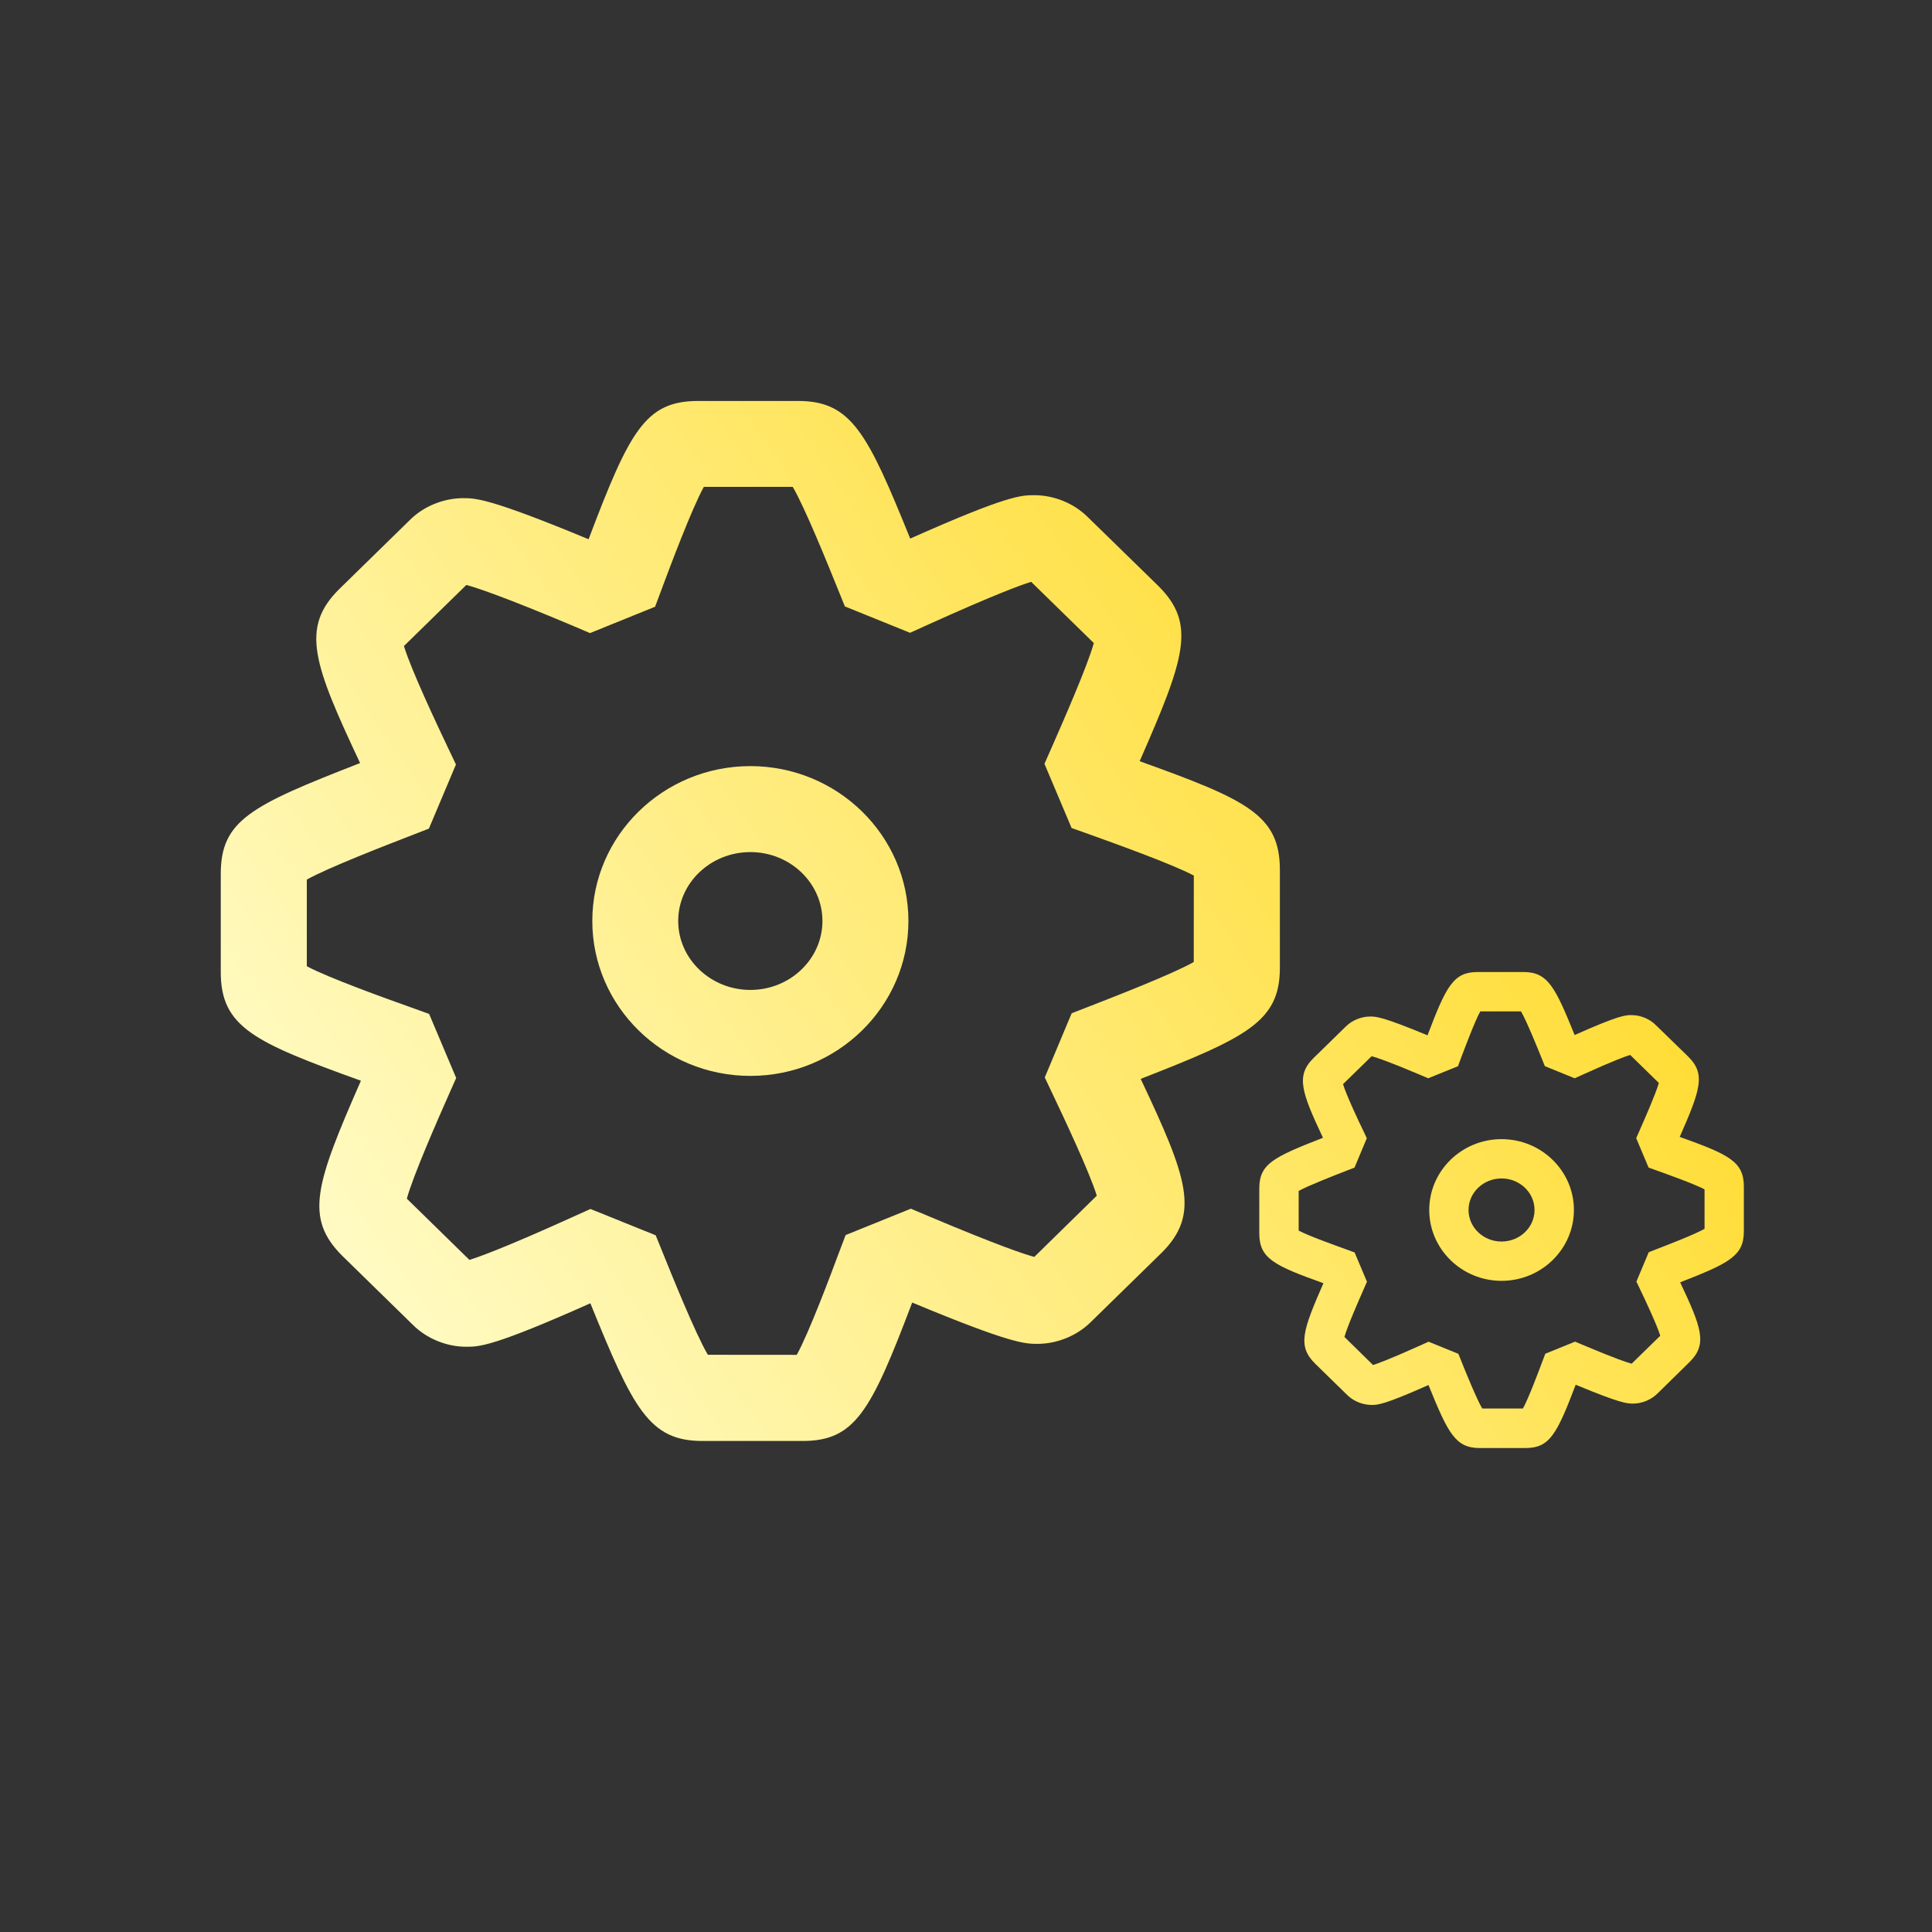 <?xml version="1.0" encoding="UTF-8" standalone="no"?>
<!-- Generator: Adobe Illustrator 15.0.0, SVG Export Plug-In . SVG Version: 6.00 Build 0)  -->

<svg
   xmlns:dc="http://purl.org/dc/elements/1.1/"
   xmlns:cc="http://creativecommons.org/ns#"
   xmlns:rdf="http://www.w3.org/1999/02/22-rdf-syntax-ns#"
   xmlns:svg="http://www.w3.org/2000/svg"
   xmlns="http://www.w3.org/2000/svg"
   xmlns:xlink="http://www.w3.org/1999/xlink"
   xmlns:sodipodi="http://sodipodi.sourceforge.net/DTD/sodipodi-0.dtd"
   xmlns:inkscape="http://www.inkscape.org/namespaces/inkscape"
   version="1.1"
   id="Layer_1"
   x="0px"
   y="0px"
   width="26px"
   height="26px"
   viewBox="0 0 26 26"
   enable-background="new 0 0 26 26"
   xml:space="preserve"
   inkscape:version="0.48.4 r9939"
   sodipodi:docname="gears.svg"><rect x="0" y="0" width="26" height="26" fill="#333333" stroke="none"/><defs
   id="defs15"><linearGradient
     inkscape:collect="always"
     id="linearGradient3836"><stop
       style="stop-color:#ffce50;stop-opacity:1;"
       offset="0"
       id="stop3838" /><stop
       style="stop-color:#ffce50;stop-opacity:0;"
       offset="1"
       id="stop3840" /></linearGradient><linearGradient
     id="linearGradient3806"><stop
       id="stop3808"
       offset="0"
       style="stop-color:#ffffd8;stop-opacity:1;" /><stop
       id="stop3810"
       offset="1"
       style="stop-color:#ffdc33;stop-opacity:1;" /></linearGradient><linearGradient
     id="linearGradient3006"><stop
       id="stop3014"
       offset="0"
       style="stop-color:#000000;stop-opacity:1;" /><stop
       style="stop-color:#000000;stop-opacity:0.498;"
       offset="0.5"
       id="stop3018" /><stop
       style="stop-color:#000000;stop-opacity:0;"
       offset="1"
       id="stop3010" /></linearGradient><linearGradient
     inkscape:collect="always"
     xlink:href="#linearGradient3836"
     id="linearGradient3842"
     x1="2.751"
     y1="12.441"
     x2="23.248"
     y2="12.441"
     gradientUnits="userSpaceOnUse" /><linearGradient
     inkscape:collect="always"
     xlink:href="#linearGradient3806"
     id="linearGradient3850"
     x1="2.861"
     y1="19.162"
     x2="18.951"
     y2="8.035"
     gradientUnits="userSpaceOnUse" /><linearGradient
     inkscape:collect="always"
     xlink:href="#linearGradient3806"
     id="linearGradient3852"
     gradientUnits="userSpaceOnUse"
     x1="2.861"
     y1="19.162"
     x2="18.951"
     y2="8.035" /><linearGradient
     inkscape:collect="always"
     xlink:href="#linearGradient3806"
     id="linearGradient3854"
     gradientUnits="userSpaceOnUse"
     x1="2.861"
     y1="19.162"
     x2="18.951"
     y2="8.035" /><linearGradient
     inkscape:collect="always"
     xlink:href="#linearGradient3806"
     id="linearGradient3856"
     gradientUnits="userSpaceOnUse"
     x1="2.861"
     y1="19.162"
     x2="18.951"
     y2="8.035" /><linearGradient
     inkscape:collect="always"
     xlink:href="#linearGradient3806"
     id="linearGradient3858"
     gradientUnits="userSpaceOnUse"
     x1="2.861"
     y1="19.162"
     x2="18.951"
     y2="8.035" /></defs><sodipodi:namedview
   pagecolor="#ffffff"
   bordercolor="#666666"
   borderopacity="1"
   objecttolerance="10"
   gridtolerance="10"
   guidetolerance="10"
   inkscape:pageopacity="0"
   inkscape:pageshadow="2"
   inkscape:window-width="1024"
   inkscape:window-height="708"
   id="namedview13"
   showgrid="false"
   inkscape:zoom="9.0769231"
   inkscape:cx="13"
   inkscape:cy="13"
   inkscape:window-x="-4"
   inkscape:window-y="-4"
   inkscape:window-maximized="1"
   inkscape:current-layer="Layer_1" />
<g
   id="g3"
   style="fill:url(#linearGradient3850);fill-opacity:1;stroke:none"
   transform="translate(0.22,0)"
   inkscape:export-xdpi="254.6714"
   inkscape:export-ydpi="254.6714">
	<path
   d="m 17.004,13.025 v -1.318 c 0,-0.741 -0.445,-0.944 -1.887,-1.463 0.609,-1.389 0.768,-1.848 0.248,-2.362 L 14.414,6.954 C 14.229,6.772 13.963,6.664 13.7,6.664 c -0.177,0 -0.36,0 -1.671,0.584 C 11.455,5.832 11.239,5.396 10.522,5.396 H 9.177 C 8.469,5.396 8.256,5.79 7.701,7.257 6.368,6.704 6.181,6.704 6.014,6.704 5.751,6.704 5.485,6.812 5.302,6.992 L 4.349,7.924 C 3.817,8.447 4,8.937 4.626,10.269 3.157,10.841 2.751,11.039 2.751,11.761 v 1.319 c 0,0.741 0.445,0.945 1.886,1.464 -0.608,1.387 -0.765,1.846 -0.248,2.359 l 0.948,0.927 c 0.184,0.184 0.453,0.294 0.717,0.294 0.176,0 0.359,0 1.671,-0.585 0.575,1.416 0.79,1.853 1.508,1.853 h 1.346 c 0.707,0 0.921,-0.395 1.477,-1.863 1.334,0.556 1.52,0.556 1.686,0.556 0.262,0 0.528,-0.108 0.712,-0.288 l 0.959,-0.938 c 0.526,-0.523 0.344,-1.013 -0.282,-2.34 1.431,-0.559 1.873,-0.773 1.873,-1.494 z m -3.305,3.89 c -0.127,-0.034 -0.485,-0.152 -1.441,-0.556 l -0.22,-0.093 -0.878,0.355 -0.09,0.237 c -0.106,0.286 -0.408,1.091 -0.568,1.375 L 9.306,18.232 C 9.143,17.958 8.825,17.17 8.696,16.851 L 8.604,16.624 7.726,16.27 7.5,16.372 c -0.947,0.429 -1.294,0.55 -1.403,0.583 L 5.255,16.131 C 5.34,15.819 5.68,15.047 5.818,14.735 L 5.919,14.507 5.555,13.645 5.316,13.559 C 4.993,13.444 4.195,13.158 3.909,13.003 l 0,-1.166 C 4.188,11.68 4.967,11.378 5.323,11.24 L 5.552,11.151 5.916,10.288 5.805,10.055 C 5.674,9.78 5.31,9.009 5.216,8.694 L 6.056,7.872 C 6.183,7.906 6.542,8.022 7.5,8.426 L 7.72,8.52 8.596,8.165 8.685,7.927 C 8.791,7.641 9.093,6.837 9.252,6.552 l 1.196,0 c 0.163,0.275 0.481,1.063 0.61,1.382 l 0.092,0.227 0.877,0.355 0.227,-0.103 C 13.202,7.984 13.548,7.863 13.657,7.83 L 14.5,8.654 c -0.085,0.311 -0.426,1.083 -0.563,1.396 l -0.101,0.229 0.365,0.864 0.239,0.085 c 0.322,0.116 1.118,0.401 1.406,0.555 l -10e-4,1.163 c -0.283,0.162 -1.088,0.474 -1.414,0.601 l -0.229,0.089 -0.362,0.864 0.11,0.232 c 0.13,0.274 0.495,1.045 0.59,1.359 l -0.841,0.824 z"
   id="path5"
   style="fill:url(#linearGradient3852);fill-opacity:1;stroke:none"
   inkscape:connector-curvature="0" />
	<path
   d="m 9.878,10.31 c -1.173,0 -2.127,0.935 -2.127,2.084 0,1.149 0.954,2.085 2.127,2.085 1.173,0 2.127,-0.936 2.127,-2.085 0,-1.149 -0.954,-2.084 -2.127,-2.084 z m 0,3.012 c -0.535,0 -0.971,-0.417 -0.971,-0.928 0,-0.511 0.436,-0.927 0.971,-0.927 0.535,0 0.97,0.416 0.97,0.927 0,0.511 -0.435,0.928 -0.97,0.928 z"
   id="path7"
   style="fill:url(#linearGradient3854);fill-opacity:1;stroke:none"
   inkscape:connector-curvature="0" />
	<path
   d="m 22.385,15.3 c 0.279,-0.636 0.352,-0.846 0.114,-1.081 l -0.437,-0.425 c -0.084,-0.084 -0.206,-0.133 -0.326,-0.133 -0.081,0 -0.164,0 -0.765,0.268 -0.263,-0.648 -0.361,-0.848 -0.689,-0.848 h -0.615 c -0.324,0 -0.422,0.181 -0.676,0.852 -0.609,-0.253 -0.695,-0.253 -0.771,-0.253 -0.12,0 -0.242,0.05 -0.326,0.132 l -0.437,0.427 c -0.243,0.239 -0.159,0.464 0.127,1.073 -0.673,0.262 -0.857,0.353 -0.857,0.683 v 0.604 c 0,0.339 0.203,0.433 0.863,0.67 -0.278,0.635 -0.351,0.845 -0.114,1.08 l 0.434,0.424 c 0.085,0.084 0.208,0.134 0.329,0.134 0.08,0 0.164,0 0.765,-0.268 0.263,0.648 0.361,0.848 0.689,0.848 h 0.616 c 0.323,0 0.421,-0.18 0.676,-0.852 0.61,0.254 0.695,0.254 0.771,0.254 0.12,0 0.242,-0.05 0.326,-0.132 l 0.438,-0.43 c 0.241,-0.239 0.157,-0.463 -0.129,-1.07 0.655,-0.256 0.857,-0.354 0.857,-0.684 v -0.604 c 0,-0.339 -0.203,-0.432 -0.863,-0.669 z m 0.334,1.237 c -0.129,0.074 -0.498,0.217 -0.647,0.274 l -0.104,0.041 -0.166,0.395 0.051,0.107 c 0.06,0.125 0.227,0.478 0.27,0.622 l -0.385,0.376 c -0.059,-0.016 -0.223,-0.069 -0.66,-0.254 l -0.101,-0.043 -0.401,0.163 -0.041,0.108 c -0.049,0.131 -0.187,0.499 -0.26,0.629 h -0.548 c -0.074,-0.126 -0.221,-0.486 -0.279,-0.632 l -0.042,-0.104 -0.401,-0.163 -0.104,0.047 c -0.434,0.196 -0.593,0.251 -0.643,0.267 l -0.385,-0.378 c 0.039,-0.142 0.194,-0.495 0.257,-0.638 l 0.046,-0.105 -0.166,-0.394 -0.109,-0.04 c -0.147,-0.053 -0.513,-0.184 -0.644,-0.254 v -0.534 c 0.128,-0.071 0.484,-0.21 0.646,-0.273 l 0.105,-0.04 0.166,-0.396 -0.05,-0.106 c -0.061,-0.125 -0.227,-0.478 -0.27,-0.622 l 0.385,-0.376 c 0.058,0.015 0.222,0.068 0.66,0.254 l 0.101,0.043 0.401,-0.162 0.04,-0.109 c 0.05,-0.131 0.187,-0.499 0.26,-0.629 h 0.548 c 0.074,0.126 0.22,0.487 0.279,0.633 l 0.042,0.104 0.401,0.163 0.104,-0.047 c 0.434,-0.197 0.593,-0.252 0.643,-0.267 l 0.386,0.377 c -0.04,0.142 -0.195,0.495 -0.259,0.639 l -0.046,0.104 0.167,0.396 0.109,0.039 c 0.148,0.053 0.513,0.184 0.644,0.254 v 0.531 z"
   id="path9"
   style="fill:url(#linearGradient3856);fill-opacity:1;stroke:none"
   inkscape:connector-curvature="0" />
	<path
   d="m 19.987,15.33 c -0.536,0 -0.973,0.428 -0.973,0.953 0,0.526 0.437,0.954 0.973,0.954 0.537,0 0.974,-0.428 0.974,-0.954 0,-0.525 -0.437,-0.953 -0.974,-0.953 z m 0,1.378 c -0.245,0 -0.444,-0.19 -0.444,-0.425 0,-0.233 0.199,-0.424 0.444,-0.424 0.245,0 0.444,0.19 0.444,0.424 10e-4,0.235 -0.199,0.425 -0.444,0.425 z"
   id="path11"
   style="fill:url(#linearGradient3858);fill-opacity:1;stroke:none"
   inkscape:connector-curvature="0" />
</g>
</svg>